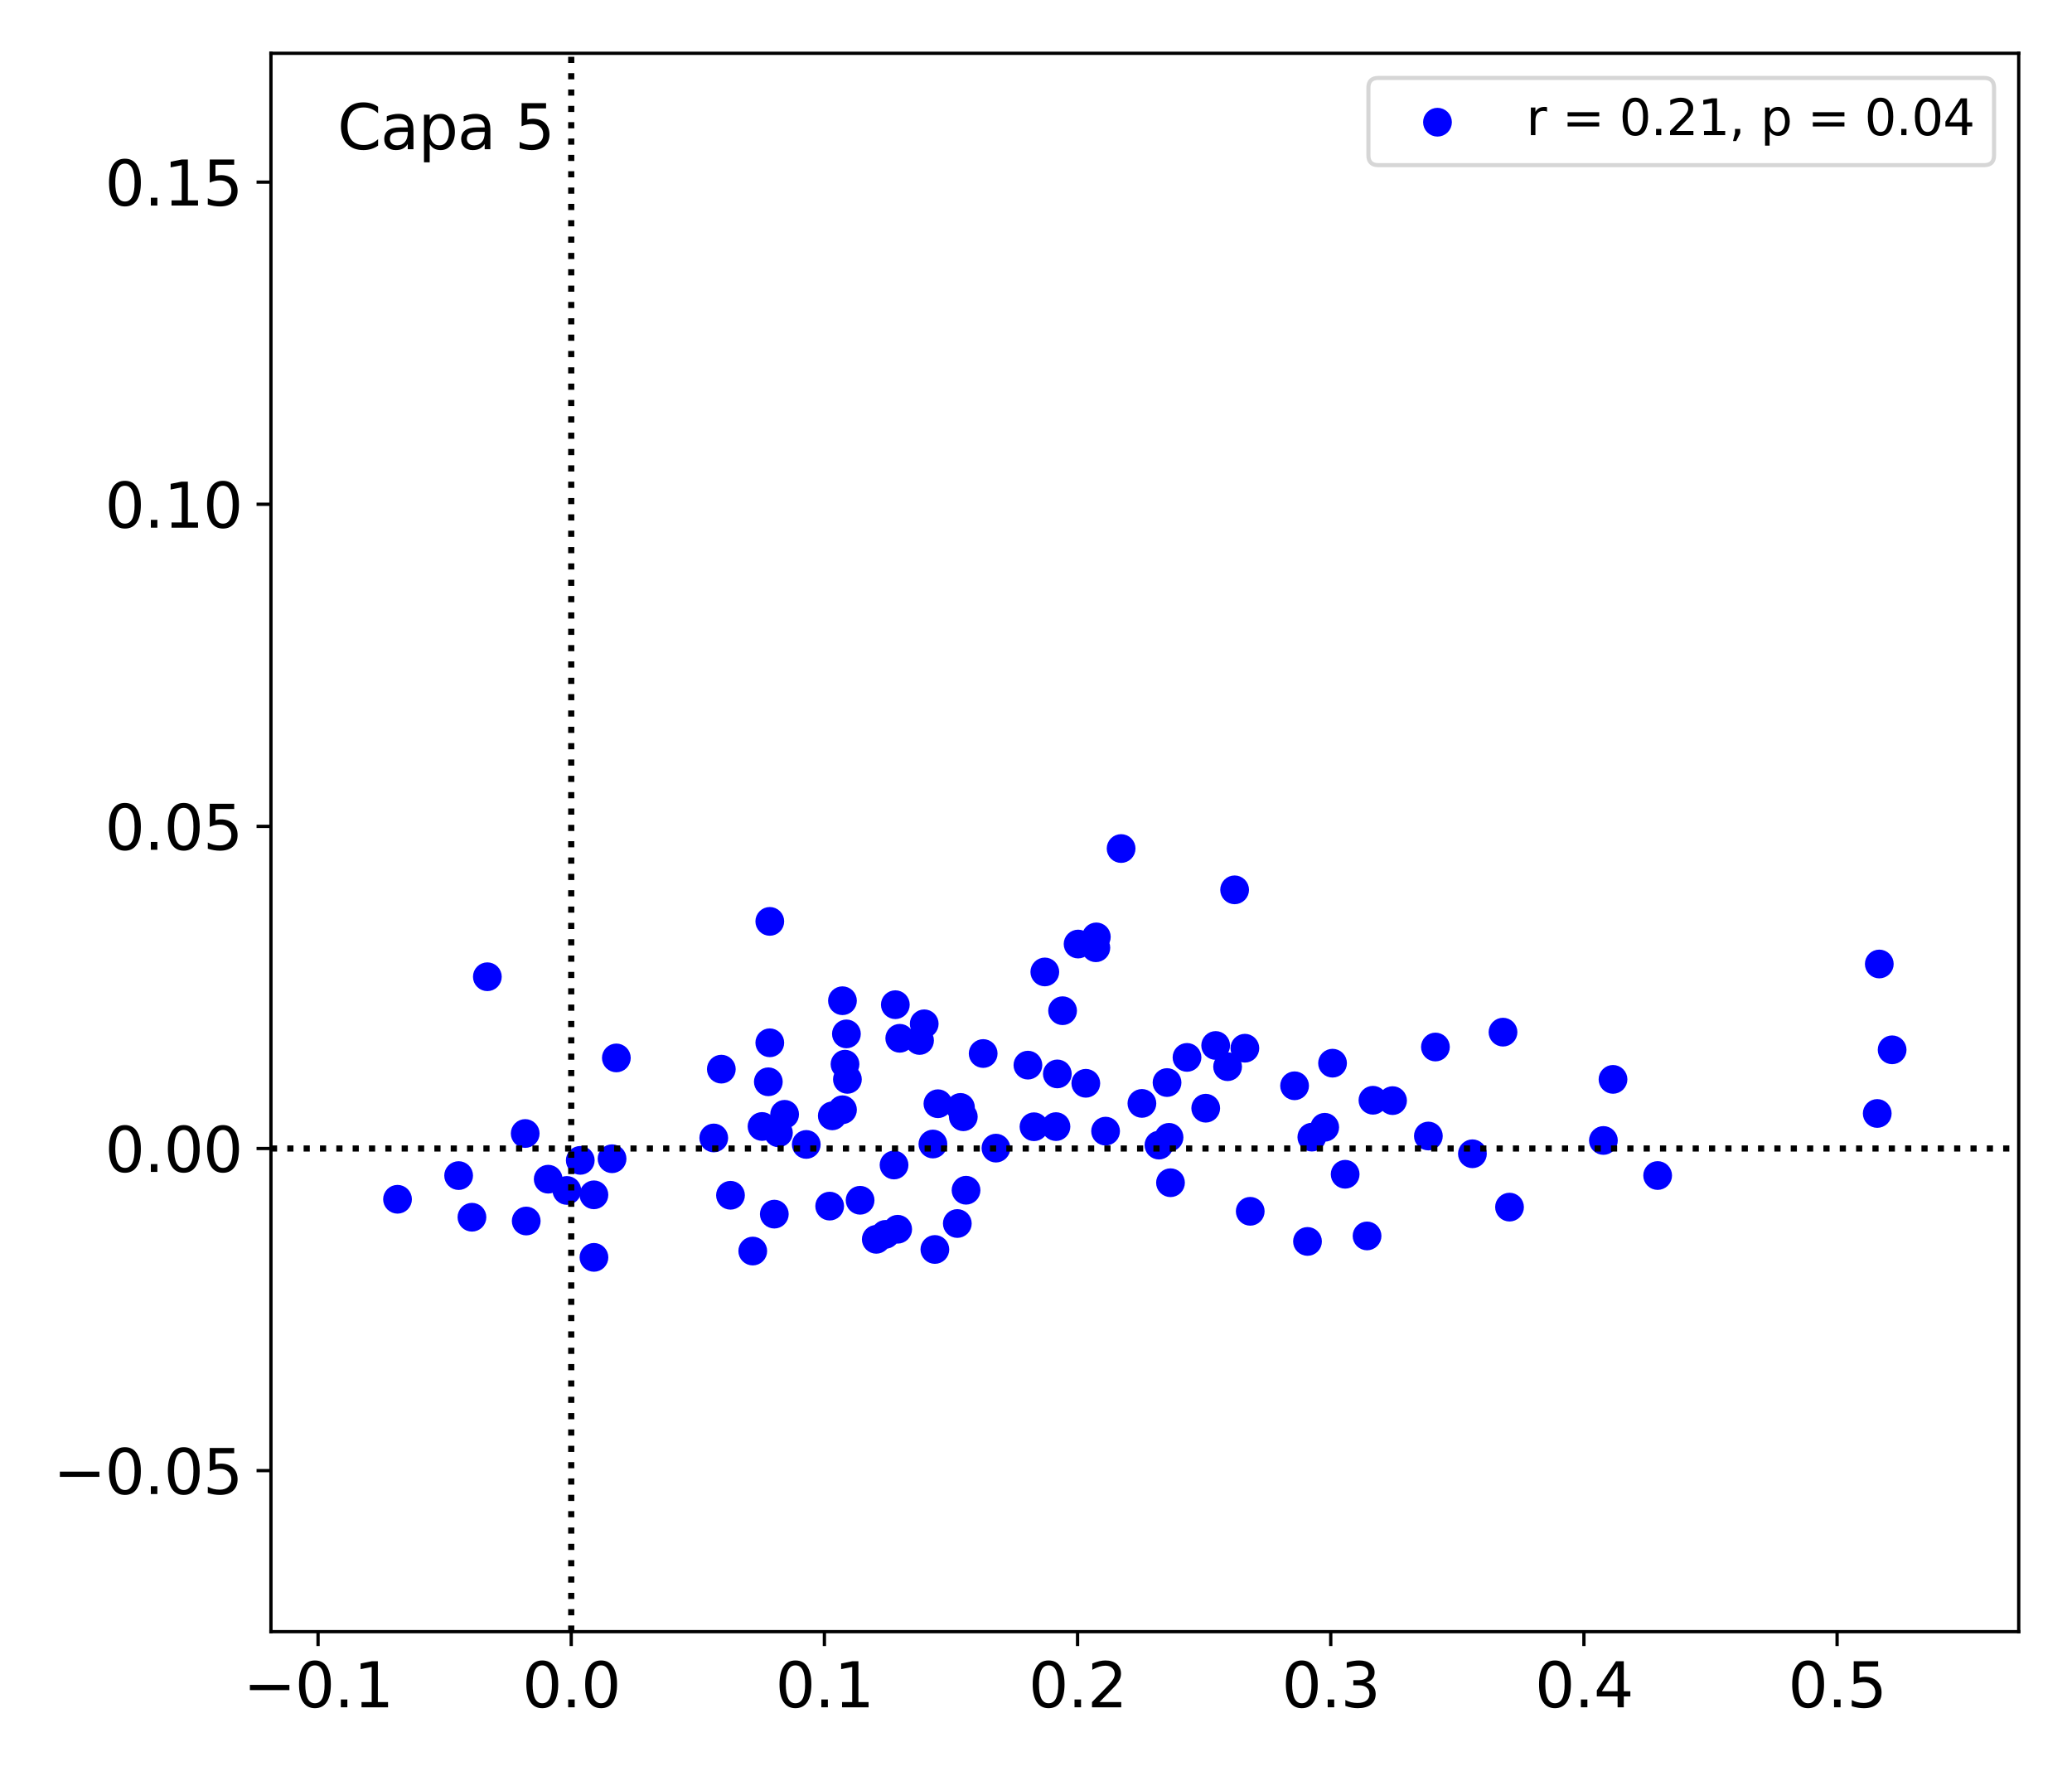 <?xml version="1.0" encoding="utf-8" standalone="no"?>
<!DOCTYPE svg PUBLIC "-//W3C//DTD SVG 1.1//EN"
  "http://www.w3.org/Graphics/SVG/1.1/DTD/svg11.dtd">
<svg xmlns:xlink="http://www.w3.org/1999/xlink" width="504pt" height="432pt" viewBox="0 0 504 432" xmlns="http://www.w3.org/2000/svg" version="1.1">
 <defs>
  <style type="text/css">*{stroke-linejoin: round; stroke-linecap: butt}</style>
 </defs>
 <g id="figure_1">
  <g id="patch_1">
   <path d="M 0 432 
L 504 432 
L 504 0 
L 0 0 
z
" style="fill: #ffffff"/>
  </g>
  <g id="axes_1">
   <g id="patch_2">
    <path d="M 65.905 396.92 
L 491.04 396.92 
L 491.04 12.96 
L 65.905 12.96 
z
" style="fill: #ffffff"/>
   </g>
   <g id="PathCollection_1">
    <defs>
     <path id="m7cc9fc9464" d="M 0 3 
C 0.796 3 1.559 2.684 2.121 2.121 
C 2.684 1.559 3 0.796 3 0 
C 3 -0.796 2.684 -1.559 2.121 -2.121 
C 1.559 -2.684 0.796 -3 0 -3 
C -0.796 -3 -1.559 -2.684 -2.121 -2.121 
C -2.684 -1.559 -3 -0.796 -3 0 
C -3 0.796 -2.684 1.559 -2.121 2.121 
C -1.559 2.684 -0.796 3 0 3 
z
" style="stroke: #0000ff"/>
    </defs>
    <g clip-path="url(#p6e08180687)">
     <use xlink:href="#m7cc9fc9464" x="217.783" y="244.402" style="fill: #0000ff; stroke: #0000ff"/>
     <use xlink:href="#m7cc9fc9464" x="314.898" y="264.126" style="fill: #0000ff; stroke: #0000ff"/>
     <use xlink:href="#m7cc9fc9464" x="365.596" y="251.081" style="fill: #0000ff; stroke: #0000ff"/>
     <use xlink:href="#m7cc9fc9464" x="202.449" y="271.441" style="fill: #0000ff; stroke: #0000ff"/>
     <use xlink:href="#m7cc9fc9464" x="338.731" y="267.735" style="fill: #0000ff; stroke: #0000ff"/>
     <use xlink:href="#m7cc9fc9464" x="137.887" y="289.588" style="fill: #0000ff; stroke: #0000ff"/>
     <use xlink:href="#m7cc9fc9464" x="213.151" y="301.477" style="fill: #0000ff; stroke: #0000ff"/>
     <use xlink:href="#m7cc9fc9464" x="148.88" y="281.875" style="fill: #0000ff; stroke: #0000ff"/>
     <use xlink:href="#m7cc9fc9464" x="128" y="297.024" style="fill: #0000ff; stroke: #0000ff"/>
     <use xlink:href="#m7cc9fc9464" x="298.606" y="259.485" style="fill: #0000ff; stroke: #0000ff"/>
     <use xlink:href="#m7cc9fc9464" x="284.362" y="276.667" style="fill: #0000ff; stroke: #0000ff"/>
     <use xlink:href="#m7cc9fc9464" x="188.346" y="295.348" style="fill: #0000ff; stroke: #0000ff"/>
     <use xlink:href="#m7cc9fc9464" x="250.035" y="259.106" style="fill: #0000ff; stroke: #0000ff"/>
     <use xlink:href="#m7cc9fc9464" x="144.473" y="305.865" style="fill: #0000ff; stroke: #0000ff"/>
     <use xlink:href="#m7cc9fc9464" x="205.885" y="251.506" style="fill: #0000ff; stroke: #0000ff"/>
     <use xlink:href="#m7cc9fc9464" x="460.249" y="255.379" style="fill: #0000ff; stroke: #0000ff"/>
     <use xlink:href="#m7cc9fc9464" x="324.133" y="258.631" style="fill: #0000ff; stroke: #0000ff"/>
     <use xlink:href="#m7cc9fc9464" x="185.36" y="274.024" style="fill: #0000ff; stroke: #0000ff"/>
     <use xlink:href="#m7cc9fc9464" x="234.318" y="271.665" style="fill: #0000ff; stroke: #0000ff"/>
     <use xlink:href="#m7cc9fc9464" x="277.761" y="268.414" style="fill: #0000ff; stroke: #0000ff"/>
     <use xlink:href="#m7cc9fc9464" x="232.861" y="297.631" style="fill: #0000ff; stroke: #0000ff"/>
     <use xlink:href="#m7cc9fc9464" x="304.11" y="294.66" style="fill: #0000ff; stroke: #0000ff"/>
     <use xlink:href="#m7cc9fc9464" x="228.145" y="268.492" style="fill: #0000ff; stroke: #0000ff"/>
     <use xlink:href="#m7cc9fc9464" x="318.04" y="301.991" style="fill: #0000ff; stroke: #0000ff"/>
     <use xlink:href="#m7cc9fc9464" x="403.213" y="285.958" style="fill: #0000ff; stroke: #0000ff"/>
     <use xlink:href="#m7cc9fc9464" x="251.51" y="274.092" style="fill: #0000ff; stroke: #0000ff"/>
     <use xlink:href="#m7cc9fc9464" x="127.751" y="275.735" style="fill: #0000ff; stroke: #0000ff"/>
     <use xlink:href="#m7cc9fc9464" x="281.907" y="278.556" style="fill: #0000ff; stroke: #0000ff"/>
     <use xlink:href="#m7cc9fc9464" x="392.352" y="262.569" style="fill: #0000ff; stroke: #0000ff"/>
     <use xlink:href="#m7cc9fc9464" x="223.673" y="253.107" style="fill: #0000ff; stroke: #0000ff"/>
     <use xlink:href="#m7cc9fc9464" x="204.922" y="243.435" style="fill: #0000ff; stroke: #0000ff"/>
     <use xlink:href="#m7cc9fc9464" x="347.442" y="276.348" style="fill: #0000ff; stroke: #0000ff"/>
     <use xlink:href="#m7cc9fc9464" x="266.56" y="230.552" style="fill: #0000ff; stroke: #0000ff"/>
     <use xlink:href="#m7cc9fc9464" x="293.284" y="269.582" style="fill: #0000ff; stroke: #0000ff"/>
     <use xlink:href="#m7cc9fc9464" x="205.543" y="258.874" style="fill: #0000ff; stroke: #0000ff"/>
     <use xlink:href="#m7cc9fc9464" x="302.806" y="254.989" style="fill: #0000ff; stroke: #0000ff"/>
     <use xlink:href="#m7cc9fc9464" x="149.925" y="257.351" style="fill: #0000ff; stroke: #0000ff"/>
     <use xlink:href="#m7cc9fc9464" x="206.129" y="262.568" style="fill: #0000ff; stroke: #0000ff"/>
     <use xlink:href="#m7cc9fc9464" x="295.704" y="254.326" style="fill: #0000ff; stroke: #0000ff"/>
     <use xlink:href="#m7cc9fc9464" x="256.857" y="274.058" style="fill: #0000ff; stroke: #0000ff"/>
     <use xlink:href="#m7cc9fc9464" x="239.15" y="256.28" style="fill: #0000ff; stroke: #0000ff"/>
     <use xlink:href="#m7cc9fc9464" x="266.675" y="227.91" style="fill: #0000ff; stroke: #0000ff"/>
     <use xlink:href="#m7cc9fc9464" x="209.215" y="291.976" style="fill: #0000ff; stroke: #0000ff"/>
     <use xlink:href="#m7cc9fc9464" x="333.96" y="267.647" style="fill: #0000ff; stroke: #0000ff"/>
     <use xlink:href="#m7cc9fc9464" x="215.38" y="300.27" style="fill: #0000ff; stroke: #0000ff"/>
     <use xlink:href="#m7cc9fc9464" x="234.983" y="289.536" style="fill: #0000ff; stroke: #0000ff"/>
     <use xlink:href="#m7cc9fc9464" x="322.229" y="274.223" style="fill: #0000ff; stroke: #0000ff"/>
     <use xlink:href="#m7cc9fc9464" x="457.125" y="234.501" style="fill: #0000ff; stroke: #0000ff"/>
     <use xlink:href="#m7cc9fc9464" x="218.859" y="252.575" style="fill: #0000ff; stroke: #0000ff"/>
     <use xlink:href="#m7cc9fc9464" x="96.696" y="291.734" style="fill: #0000ff; stroke: #0000ff"/>
     <use xlink:href="#m7cc9fc9464" x="187.248" y="224.136" style="fill: #0000ff; stroke: #0000ff"/>
     <use xlink:href="#m7cc9fc9464" x="183.104" y="304.331" style="fill: #0000ff; stroke: #0000ff"/>
     <use xlink:href="#m7cc9fc9464" x="114.798" y="296.103" style="fill: #0000ff; stroke: #0000ff"/>
     <use xlink:href="#m7cc9fc9464" x="218.356" y="299.027" style="fill: #0000ff; stroke: #0000ff"/>
     <use xlink:href="#m7cc9fc9464" x="227.401" y="303.945" style="fill: #0000ff; stroke: #0000ff"/>
     <use xlink:href="#m7cc9fc9464" x="217.469" y="283.398" style="fill: #0000ff; stroke: #0000ff"/>
     <use xlink:href="#m7cc9fc9464" x="319.095" y="276.62" style="fill: #0000ff; stroke: #0000ff"/>
     <use xlink:href="#m7cc9fc9464" x="173.616" y="276.821" style="fill: #0000ff; stroke: #0000ff"/>
     <use xlink:href="#m7cc9fc9464" x="224.808" y="249.053" style="fill: #0000ff; stroke: #0000ff"/>
     <use xlink:href="#m7cc9fc9464" x="226.923" y="278.293" style="fill: #0000ff; stroke: #0000ff"/>
     <use xlink:href="#m7cc9fc9464" x="300.315" y="216.461" style="fill: #0000ff; stroke: #0000ff"/>
     <use xlink:href="#m7cc9fc9464" x="190.853" y="271.068" style="fill: #0000ff; stroke: #0000ff"/>
     <use xlink:href="#m7cc9fc9464" x="272.702" y="206.415" style="fill: #0000ff; stroke: #0000ff"/>
     <use xlink:href="#m7cc9fc9464" x="111.561" y="285.973" style="fill: #0000ff; stroke: #0000ff"/>
     <use xlink:href="#m7cc9fc9464" x="332.527" y="300.653" style="fill: #0000ff; stroke: #0000ff"/>
     <use xlink:href="#m7cc9fc9464" x="118.547" y="237.603" style="fill: #0000ff; stroke: #0000ff"/>
     <use xlink:href="#m7cc9fc9464" x="233.627" y="269.388" style="fill: #0000ff; stroke: #0000ff"/>
     <use xlink:href="#m7cc9fc9464" x="187.248" y="253.673" style="fill: #0000ff; stroke: #0000ff"/>
     <use xlink:href="#m7cc9fc9464" x="257.19" y="261.24" style="fill: #0000ff; stroke: #0000ff"/>
     <use xlink:href="#m7cc9fc9464" x="254.146" y="236.435" style="fill: #0000ff; stroke: #0000ff"/>
     <use xlink:href="#m7cc9fc9464" x="258.467" y="245.865" style="fill: #0000ff; stroke: #0000ff"/>
     <use xlink:href="#m7cc9fc9464" x="283.875" y="263.343" style="fill: #0000ff; stroke: #0000ff"/>
     <use xlink:href="#m7cc9fc9464" x="186.892" y="263.157" style="fill: #0000ff; stroke: #0000ff"/>
     <use xlink:href="#m7cc9fc9464" x="268.926" y="275.16" style="fill: #0000ff; stroke: #0000ff"/>
     <use xlink:href="#m7cc9fc9464" x="133.349" y="286.849" style="fill: #0000ff; stroke: #0000ff"/>
     <use xlink:href="#m7cc9fc9464" x="456.626" y="270.861" style="fill: #0000ff; stroke: #0000ff"/>
     <use xlink:href="#m7cc9fc9464" x="177.688" y="290.761" style="fill: #0000ff; stroke: #0000ff"/>
     <use xlink:href="#m7cc9fc9464" x="327.2" y="285.652" style="fill: #0000ff; stroke: #0000ff"/>
     <use xlink:href="#m7cc9fc9464" x="288.732" y="257.224" style="fill: #0000ff; stroke: #0000ff"/>
     <use xlink:href="#m7cc9fc9464" x="242.256" y="279.292" style="fill: #0000ff; stroke: #0000ff"/>
     <use xlink:href="#m7cc9fc9464" x="367.181" y="293.644" style="fill: #0000ff; stroke: #0000ff"/>
     <use xlink:href="#m7cc9fc9464" x="175.457" y="260.08" style="fill: #0000ff; stroke: #0000ff"/>
     <use xlink:href="#m7cc9fc9464" x="262.24" y="229.647" style="fill: #0000ff; stroke: #0000ff"/>
     <use xlink:href="#m7cc9fc9464" x="264.116" y="263.521" style="fill: #0000ff; stroke: #0000ff"/>
     <use xlink:href="#m7cc9fc9464" x="284.715" y="287.709" style="fill: #0000ff; stroke: #0000ff"/>
     <use xlink:href="#m7cc9fc9464" x="349.158" y="254.696" style="fill: #0000ff; stroke: #0000ff"/>
     <use xlink:href="#m7cc9fc9464" x="204.929" y="269.959" style="fill: #0000ff; stroke: #0000ff"/>
     <use xlink:href="#m7cc9fc9464" x="141.147" y="282.271" style="fill: #0000ff; stroke: #0000ff"/>
     <use xlink:href="#m7cc9fc9464" x="189.349" y="275.57" style="fill: #0000ff; stroke: #0000ff"/>
     <use xlink:href="#m7cc9fc9464" x="201.813" y="293.4" style="fill: #0000ff; stroke: #0000ff"/>
     <use xlink:href="#m7cc9fc9464" x="144.466" y="290.652" style="fill: #0000ff; stroke: #0000ff"/>
     <use xlink:href="#m7cc9fc9464" x="390.016" y="277.43" style="fill: #0000ff; stroke: #0000ff"/>
     <use xlink:href="#m7cc9fc9464" x="358.156" y="280.665" style="fill: #0000ff; stroke: #0000ff"/>
     <use xlink:href="#m7cc9fc9464" x="196.12" y="278.396" style="fill: #0000ff; stroke: #0000ff"/>
    </g>
   </g>
   <g id="matplotlib.axis_1">
    <g id="xtick_1">
     <g id="line2d_1">
      <defs>
       <path id="mf517206eb2" d="M 0 0 
L 0 3.5 
" style="stroke: #000000; stroke-width: 0.8"/>
      </defs>
      <g>
       <use xlink:href="#mf517206eb2" x="77.365" y="396.92" style="stroke: #000000; stroke-width: 0.8"/>
      </g>
     </g>
     <g id="text_1">
      <!-- −0.1 -->
      <g transform="translate(59.153 415.318) scale(0.15 -0.15)">
       <defs>
        <path id="DejaVuSans-2212" d="M 678 2272 
L 4684 2272 
L 4684 1741 
L 678 1741 
L 678 2272 
z
" transform="scale(0.016)"/>
        <path id="DejaVuSans-30" d="M 2034 4250 
Q 1547 4250 1301 3770 
Q 1056 3291 1056 2328 
Q 1056 1369 1301 889 
Q 1547 409 2034 409 
Q 2525 409 2770 889 
Q 3016 1369 3016 2328 
Q 3016 3291 2770 3770 
Q 2525 4250 2034 4250 
z
M 2034 4750 
Q 2819 4750 3233 4129 
Q 3647 3509 3647 2328 
Q 3647 1150 3233 529 
Q 2819 -91 2034 -91 
Q 1250 -91 836 529 
Q 422 1150 422 2328 
Q 422 3509 836 4129 
Q 1250 4750 2034 4750 
z
" transform="scale(0.016)"/>
        <path id="DejaVuSans-2e" d="M 684 794 
L 1344 794 
L 1344 0 
L 684 0 
L 684 794 
z
" transform="scale(0.016)"/>
        <path id="DejaVuSans-31" d="M 794 531 
L 1825 531 
L 1825 4091 
L 703 3866 
L 703 4441 
L 1819 4666 
L 2450 4666 
L 2450 531 
L 3481 531 
L 3481 0 
L 794 0 
L 794 531 
z
" transform="scale(0.016)"/>
       </defs>
       <use xlink:href="#DejaVuSans-2212"/>
       <use xlink:href="#DejaVuSans-30" x="83.789"/>
       <use xlink:href="#DejaVuSans-2e" x="147.412"/>
       <use xlink:href="#DejaVuSans-31" x="179.199"/>
      </g>
     </g>
    </g>
    <g id="xtick_2">
     <g id="line2d_2">
      <g>
       <use xlink:href="#mf517206eb2" x="138.948" y="396.92" style="stroke: #000000; stroke-width: 0.8"/>
      </g>
     </g>
     <g id="text_2">
      <!-- 0.0 -->
      <g transform="translate(127.02 415.318) scale(0.15 -0.15)">
       <use xlink:href="#DejaVuSans-30"/>
       <use xlink:href="#DejaVuSans-2e" x="63.623"/>
       <use xlink:href="#DejaVuSans-30" x="95.41"/>
      </g>
     </g>
    </g>
    <g id="xtick_3">
     <g id="line2d_3">
      <g>
       <use xlink:href="#mf517206eb2" x="200.53" y="396.92" style="stroke: #000000; stroke-width: 0.8"/>
      </g>
     </g>
     <g id="text_3">
      <!-- 0.1 -->
      <g transform="translate(188.603 415.318) scale(0.15 -0.15)">
       <use xlink:href="#DejaVuSans-30"/>
       <use xlink:href="#DejaVuSans-2e" x="63.623"/>
       <use xlink:href="#DejaVuSans-31" x="95.41"/>
      </g>
     </g>
    </g>
    <g id="xtick_4">
     <g id="line2d_4">
      <g>
       <use xlink:href="#mf517206eb2" x="262.113" y="396.92" style="stroke: #000000; stroke-width: 0.8"/>
      </g>
     </g>
     <g id="text_4">
      <!-- 0.2 -->
      <g transform="translate(250.186 415.318) scale(0.15 -0.15)">
       <defs>
        <path id="DejaVuSans-32" d="M 1228 531 
L 3431 531 
L 3431 0 
L 469 0 
L 469 531 
Q 828 903 1448 1529 
Q 2069 2156 2228 2338 
Q 2531 2678 2651 2914 
Q 2772 3150 2772 3378 
Q 2772 3750 2511 3984 
Q 2250 4219 1831 4219 
Q 1534 4219 1204 4116 
Q 875 4013 500 3803 
L 500 4441 
Q 881 4594 1212 4672 
Q 1544 4750 1819 4750 
Q 2544 4750 2975 4387 
Q 3406 4025 3406 3419 
Q 3406 3131 3298 2873 
Q 3191 2616 2906 2266 
Q 2828 2175 2409 1742 
Q 1991 1309 1228 531 
z
" transform="scale(0.016)"/>
       </defs>
       <use xlink:href="#DejaVuSans-30"/>
       <use xlink:href="#DejaVuSans-2e" x="63.623"/>
       <use xlink:href="#DejaVuSans-32" x="95.41"/>
      </g>
     </g>
    </g>
    <g id="xtick_5">
     <g id="line2d_5">
      <g>
       <use xlink:href="#mf517206eb2" x="323.696" y="396.92" style="stroke: #000000; stroke-width: 0.8"/>
      </g>
     </g>
     <g id="text_5">
      <!-- 0.3 -->
      <g transform="translate(311.768 415.318) scale(0.15 -0.15)">
       <defs>
        <path id="DejaVuSans-33" d="M 2597 2516 
Q 3050 2419 3304 2112 
Q 3559 1806 3559 1356 
Q 3559 666 3084 287 
Q 2609 -91 1734 -91 
Q 1441 -91 1130 -33 
Q 819 25 488 141 
L 488 750 
Q 750 597 1062 519 
Q 1375 441 1716 441 
Q 2309 441 2620 675 
Q 2931 909 2931 1356 
Q 2931 1769 2642 2001 
Q 2353 2234 1838 2234 
L 1294 2234 
L 1294 2753 
L 1863 2753 
Q 2328 2753 2575 2939 
Q 2822 3125 2822 3475 
Q 2822 3834 2567 4026 
Q 2313 4219 1838 4219 
Q 1578 4219 1281 4162 
Q 984 4106 628 3988 
L 628 4550 
Q 988 4650 1302 4700 
Q 1616 4750 1894 4750 
Q 2613 4750 3031 4423 
Q 3450 4097 3450 3541 
Q 3450 3153 3228 2886 
Q 3006 2619 2597 2516 
z
" transform="scale(0.016)"/>
       </defs>
       <use xlink:href="#DejaVuSans-30"/>
       <use xlink:href="#DejaVuSans-2e" x="63.623"/>
       <use xlink:href="#DejaVuSans-33" x="95.41"/>
      </g>
     </g>
    </g>
    <g id="xtick_6">
     <g id="line2d_6">
      <g>
       <use xlink:href="#mf517206eb2" x="385.278" y="396.92" style="stroke: #000000; stroke-width: 0.8"/>
      </g>
     </g>
     <g id="text_6">
      <!-- 0.4 -->
      <g transform="translate(373.351 415.318) scale(0.15 -0.15)">
       <defs>
        <path id="DejaVuSans-34" d="M 2419 4116 
L 825 1625 
L 2419 1625 
L 2419 4116 
z
M 2253 4666 
L 3047 4666 
L 3047 1625 
L 3713 1625 
L 3713 1100 
L 3047 1100 
L 3047 0 
L 2419 0 
L 2419 1100 
L 313 1100 
L 313 1709 
L 2253 4666 
z
" transform="scale(0.016)"/>
       </defs>
       <use xlink:href="#DejaVuSans-30"/>
       <use xlink:href="#DejaVuSans-2e" x="63.623"/>
       <use xlink:href="#DejaVuSans-34" x="95.41"/>
      </g>
     </g>
    </g>
    <g id="xtick_7">
     <g id="line2d_7">
      <g>
       <use xlink:href="#mf517206eb2" x="446.861" y="396.92" style="stroke: #000000; stroke-width: 0.8"/>
      </g>
     </g>
     <g id="text_7">
      <!-- 0.5 -->
      <g transform="translate(434.934 415.318) scale(0.15 -0.15)">
       <defs>
        <path id="DejaVuSans-35" d="M 691 4666 
L 3169 4666 
L 3169 4134 
L 1269 4134 
L 1269 2991 
Q 1406 3038 1543 3061 
Q 1681 3084 1819 3084 
Q 2600 3084 3056 2656 
Q 3513 2228 3513 1497 
Q 3513 744 3044 326 
Q 2575 -91 1722 -91 
Q 1428 -91 1123 -41 
Q 819 9 494 109 
L 494 744 
Q 775 591 1075 516 
Q 1375 441 1709 441 
Q 2250 441 2565 725 
Q 2881 1009 2881 1497 
Q 2881 1984 2565 2268 
Q 2250 2553 1709 2553 
Q 1456 2553 1204 2497 
Q 953 2441 691 2322 
L 691 4666 
z
" transform="scale(0.016)"/>
       </defs>
       <use xlink:href="#DejaVuSans-30"/>
       <use xlink:href="#DejaVuSans-2e" x="63.623"/>
       <use xlink:href="#DejaVuSans-35" x="95.41"/>
      </g>
     </g>
    </g>
   </g>
   <g id="matplotlib.axis_2">
    <g id="ytick_1">
     <g id="line2d_8">
      <defs>
       <path id="mc1cedca9e3" d="M 0 0 
L -3.5 0 
" style="stroke: #000000; stroke-width: 0.8"/>
      </defs>
      <g>
       <use xlink:href="#mc1cedca9e3" x="65.905" y="357.74" style="stroke: #000000; stroke-width: 0.8"/>
      </g>
     </g>
     <g id="text_8">
      <!-- −0.05 -->
      <g transform="translate(12.937 363.439) scale(0.15 -0.15)">
       <use xlink:href="#DejaVuSans-2212"/>
       <use xlink:href="#DejaVuSans-30" x="83.789"/>
       <use xlink:href="#DejaVuSans-2e" x="147.412"/>
       <use xlink:href="#DejaVuSans-30" x="179.199"/>
       <use xlink:href="#DejaVuSans-35" x="242.822"/>
      </g>
     </g>
    </g>
    <g id="ytick_2">
     <g id="line2d_9">
      <g>
       <use xlink:href="#mc1cedca9e3" x="65.905" y="279.381" style="stroke: #000000; stroke-width: 0.8"/>
      </g>
     </g>
     <g id="text_9">
      <!-- 0.00 -->
      <g transform="translate(25.507 285.08) scale(0.15 -0.15)">
       <use xlink:href="#DejaVuSans-30"/>
       <use xlink:href="#DejaVuSans-2e" x="63.623"/>
       <use xlink:href="#DejaVuSans-30" x="95.41"/>
       <use xlink:href="#DejaVuSans-30" x="159.033"/>
      </g>
     </g>
    </g>
    <g id="ytick_3">
     <g id="line2d_10">
      <g>
       <use xlink:href="#mc1cedca9e3" x="65.905" y="201.022" style="stroke: #000000; stroke-width: 0.8"/>
      </g>
     </g>
     <g id="text_10">
      <!-- 0.05 -->
      <g transform="translate(25.507 206.721) scale(0.15 -0.15)">
       <use xlink:href="#DejaVuSans-30"/>
       <use xlink:href="#DejaVuSans-2e" x="63.623"/>
       <use xlink:href="#DejaVuSans-30" x="95.41"/>
       <use xlink:href="#DejaVuSans-35" x="159.033"/>
      </g>
     </g>
    </g>
    <g id="ytick_4">
     <g id="line2d_11">
      <g>
       <use xlink:href="#mc1cedca9e3" x="65.905" y="122.663" style="stroke: #000000; stroke-width: 0.8"/>
      </g>
     </g>
     <g id="text_11">
      <!-- 0.10 -->
      <g transform="translate(25.507 128.362) scale(0.15 -0.15)">
       <use xlink:href="#DejaVuSans-30"/>
       <use xlink:href="#DejaVuSans-2e" x="63.623"/>
       <use xlink:href="#DejaVuSans-31" x="95.41"/>
       <use xlink:href="#DejaVuSans-30" x="159.033"/>
      </g>
     </g>
    </g>
    <g id="ytick_5">
     <g id="line2d_12">
      <g>
       <use xlink:href="#mc1cedca9e3" x="65.905" y="44.304" style="stroke: #000000; stroke-width: 0.8"/>
      </g>
     </g>
     <g id="text_12">
      <!-- 0.15 -->
      <g transform="translate(25.507 50.003) scale(0.15 -0.15)">
       <use xlink:href="#DejaVuSans-30"/>
       <use xlink:href="#DejaVuSans-2e" x="63.623"/>
       <use xlink:href="#DejaVuSans-31" x="95.41"/>
       <use xlink:href="#DejaVuSans-35" x="159.033"/>
      </g>
     </g>
    </g>
   </g>
   <g id="line2d_13">
    <path d="M 138.948 396.92 
L 138.948 12.96 
" clip-path="url(#p6e08180687)" style="fill: none; stroke-dasharray: 1.5,2.475; stroke-dashoffset: 0; stroke: #000000; stroke-width: 1.5"/>
   </g>
   <g id="line2d_14">
    <path d="M 65.905 279.381 
L 491.04 279.381 
" clip-path="url(#p6e08180687)" style="fill: none; stroke-dasharray: 1.5,2.475; stroke-dashoffset: 0; stroke: #000000; stroke-width: 1.5"/>
   </g>
   <g id="patch_3">
    <path d="M 65.905 396.92 
L 65.905 12.96 
" style="fill: none; stroke: #000000; stroke-width: 0.8; stroke-linejoin: miter; stroke-linecap: square"/>
   </g>
   <g id="patch_4">
    <path d="M 491.04 396.92 
L 491.04 12.96 
" style="fill: none; stroke: #000000; stroke-width: 0.8; stroke-linejoin: miter; stroke-linecap: square"/>
   </g>
   <g id="patch_5">
    <path d="M 65.905 396.92 
L 491.04 396.92 
" style="fill: none; stroke: #000000; stroke-width: 0.8; stroke-linejoin: miter; stroke-linecap: square"/>
   </g>
   <g id="patch_6">
    <path d="M 65.905 12.96 
L 491.04 12.96 
" style="fill: none; stroke: #000000; stroke-width: 0.8; stroke-linejoin: miter; stroke-linecap: square"/>
   </g>
   <g id="text_13">
    <!-- Capa 5 -->
    <g transform="translate(82.072 36.297) scale(0.15 -0.15)">
     <defs>
      <path id="DejaVuSans-43" d="M 4122 4306 
L 4122 3641 
Q 3803 3938 3442 4084 
Q 3081 4231 2675 4231 
Q 1875 4231 1450 3742 
Q 1025 3253 1025 2328 
Q 1025 1406 1450 917 
Q 1875 428 2675 428 
Q 3081 428 3442 575 
Q 3803 722 4122 1019 
L 4122 359 
Q 3791 134 3420 21 
Q 3050 -91 2638 -91 
Q 1578 -91 968 557 
Q 359 1206 359 2328 
Q 359 3453 968 4101 
Q 1578 4750 2638 4750 
Q 3056 4750 3426 4639 
Q 3797 4528 4122 4306 
z
" transform="scale(0.016)"/>
      <path id="DejaVuSans-61" d="M 2194 1759 
Q 1497 1759 1228 1600 
Q 959 1441 959 1056 
Q 959 750 1161 570 
Q 1363 391 1709 391 
Q 2188 391 2477 730 
Q 2766 1069 2766 1631 
L 2766 1759 
L 2194 1759 
z
M 3341 1997 
L 3341 0 
L 2766 0 
L 2766 531 
Q 2569 213 2275 61 
Q 1981 -91 1556 -91 
Q 1019 -91 701 211 
Q 384 513 384 1019 
Q 384 1609 779 1909 
Q 1175 2209 1959 2209 
L 2766 2209 
L 2766 2266 
Q 2766 2663 2505 2880 
Q 2244 3097 1772 3097 
Q 1472 3097 1187 3025 
Q 903 2953 641 2809 
L 641 3341 
Q 956 3463 1253 3523 
Q 1550 3584 1831 3584 
Q 2591 3584 2966 3190 
Q 3341 2797 3341 1997 
z
" transform="scale(0.016)"/>
      <path id="DejaVuSans-70" d="M 1159 525 
L 1159 -1331 
L 581 -1331 
L 581 3500 
L 1159 3500 
L 1159 2969 
Q 1341 3281 1617 3432 
Q 1894 3584 2278 3584 
Q 2916 3584 3314 3078 
Q 3713 2572 3713 1747 
Q 3713 922 3314 415 
Q 2916 -91 2278 -91 
Q 1894 -91 1617 61 
Q 1341 213 1159 525 
z
M 3116 1747 
Q 3116 2381 2855 2742 
Q 2594 3103 2138 3103 
Q 1681 3103 1420 2742 
Q 1159 2381 1159 1747 
Q 1159 1113 1420 752 
Q 1681 391 2138 391 
Q 2594 391 2855 752 
Q 3116 1113 3116 1747 
z
" transform="scale(0.016)"/>
      <path id="DejaVuSans-20" transform="scale(0.016)"/>
     </defs>
     <use xlink:href="#DejaVuSans-43"/>
     <use xlink:href="#DejaVuSans-61" x="69.824"/>
     <use xlink:href="#DejaVuSans-70" x="131.104"/>
     <use xlink:href="#DejaVuSans-61" x="194.58"/>
     <use xlink:href="#DejaVuSans-20" x="255.859"/>
     <use xlink:href="#DejaVuSans-35" x="287.646"/>
    </g>
   </g>
   <g id="legend_1">
    <g id="patch_7">
     <path d="M 335.257 40.174 
L 482.64 40.174 
Q 485.04 40.174 485.04 37.774 
L 485.04 21.36 
Q 485.04 18.96 482.64 18.96 
L 335.257 18.96 
Q 332.858 18.96 332.858 21.36 
L 332.858 37.774 
Q 332.858 40.174 335.257 40.174 
z
" style="fill: #ffffff; opacity: 0.8; stroke: #cccccc; stroke-linejoin: miter"/>
    </g>
    <g id="PathCollection_2">
     <g>
      <use xlink:href="#m7cc9fc9464" x="349.658" y="29.728" style="fill: #0000ff; stroke: #0000ff"/>
     </g>
    </g>
    <g id="text_14">
     <!-- r = 0.21, p = 0.04 -->
     <g transform="translate(371.257 32.878) scale(0.12 -0.12)">
      <defs>
       <path id="DejaVuSans-72" d="M 2631 2963 
Q 2534 3019 2420 3045 
Q 2306 3072 2169 3072 
Q 1681 3072 1420 2755 
Q 1159 2438 1159 1844 
L 1159 0 
L 581 0 
L 581 3500 
L 1159 3500 
L 1159 2956 
Q 1341 3275 1631 3429 
Q 1922 3584 2338 3584 
Q 2397 3584 2469 3576 
Q 2541 3569 2628 3553 
L 2631 2963 
z
" transform="scale(0.016)"/>
       <path id="DejaVuSans-3d" d="M 678 2906 
L 4684 2906 
L 4684 2381 
L 678 2381 
L 678 2906 
z
M 678 1631 
L 4684 1631 
L 4684 1100 
L 678 1100 
L 678 1631 
z
" transform="scale(0.016)"/>
       <path id="DejaVuSans-2c" d="M 750 794 
L 1409 794 
L 1409 256 
L 897 -744 
L 494 -744 
L 750 256 
L 750 794 
z
" transform="scale(0.016)"/>
      </defs>
      <use xlink:href="#DejaVuSans-72"/>
      <use xlink:href="#DejaVuSans-20" x="41.113"/>
      <use xlink:href="#DejaVuSans-3d" x="72.9"/>
      <use xlink:href="#DejaVuSans-20" x="156.689"/>
      <use xlink:href="#DejaVuSans-30" x="188.477"/>
      <use xlink:href="#DejaVuSans-2e" x="252.1"/>
      <use xlink:href="#DejaVuSans-32" x="283.887"/>
      <use xlink:href="#DejaVuSans-31" x="347.51"/>
      <use xlink:href="#DejaVuSans-2c" x="411.133"/>
      <use xlink:href="#DejaVuSans-20" x="442.92"/>
      <use xlink:href="#DejaVuSans-70" x="474.707"/>
      <use xlink:href="#DejaVuSans-20" x="538.184"/>
      <use xlink:href="#DejaVuSans-3d" x="569.971"/>
      <use xlink:href="#DejaVuSans-20" x="653.76"/>
      <use xlink:href="#DejaVuSans-30" x="685.547"/>
      <use xlink:href="#DejaVuSans-2e" x="749.17"/>
      <use xlink:href="#DejaVuSans-30" x="780.957"/>
      <use xlink:href="#DejaVuSans-34" x="844.58"/>
     </g>
    </g>
   </g>
  </g>
 </g>
 <defs>
  <clipPath id="p6e08180687">
   <rect x="65.905" y="12.96" width="425.135" height="383.96"/>
  </clipPath>
 </defs>
</svg>

